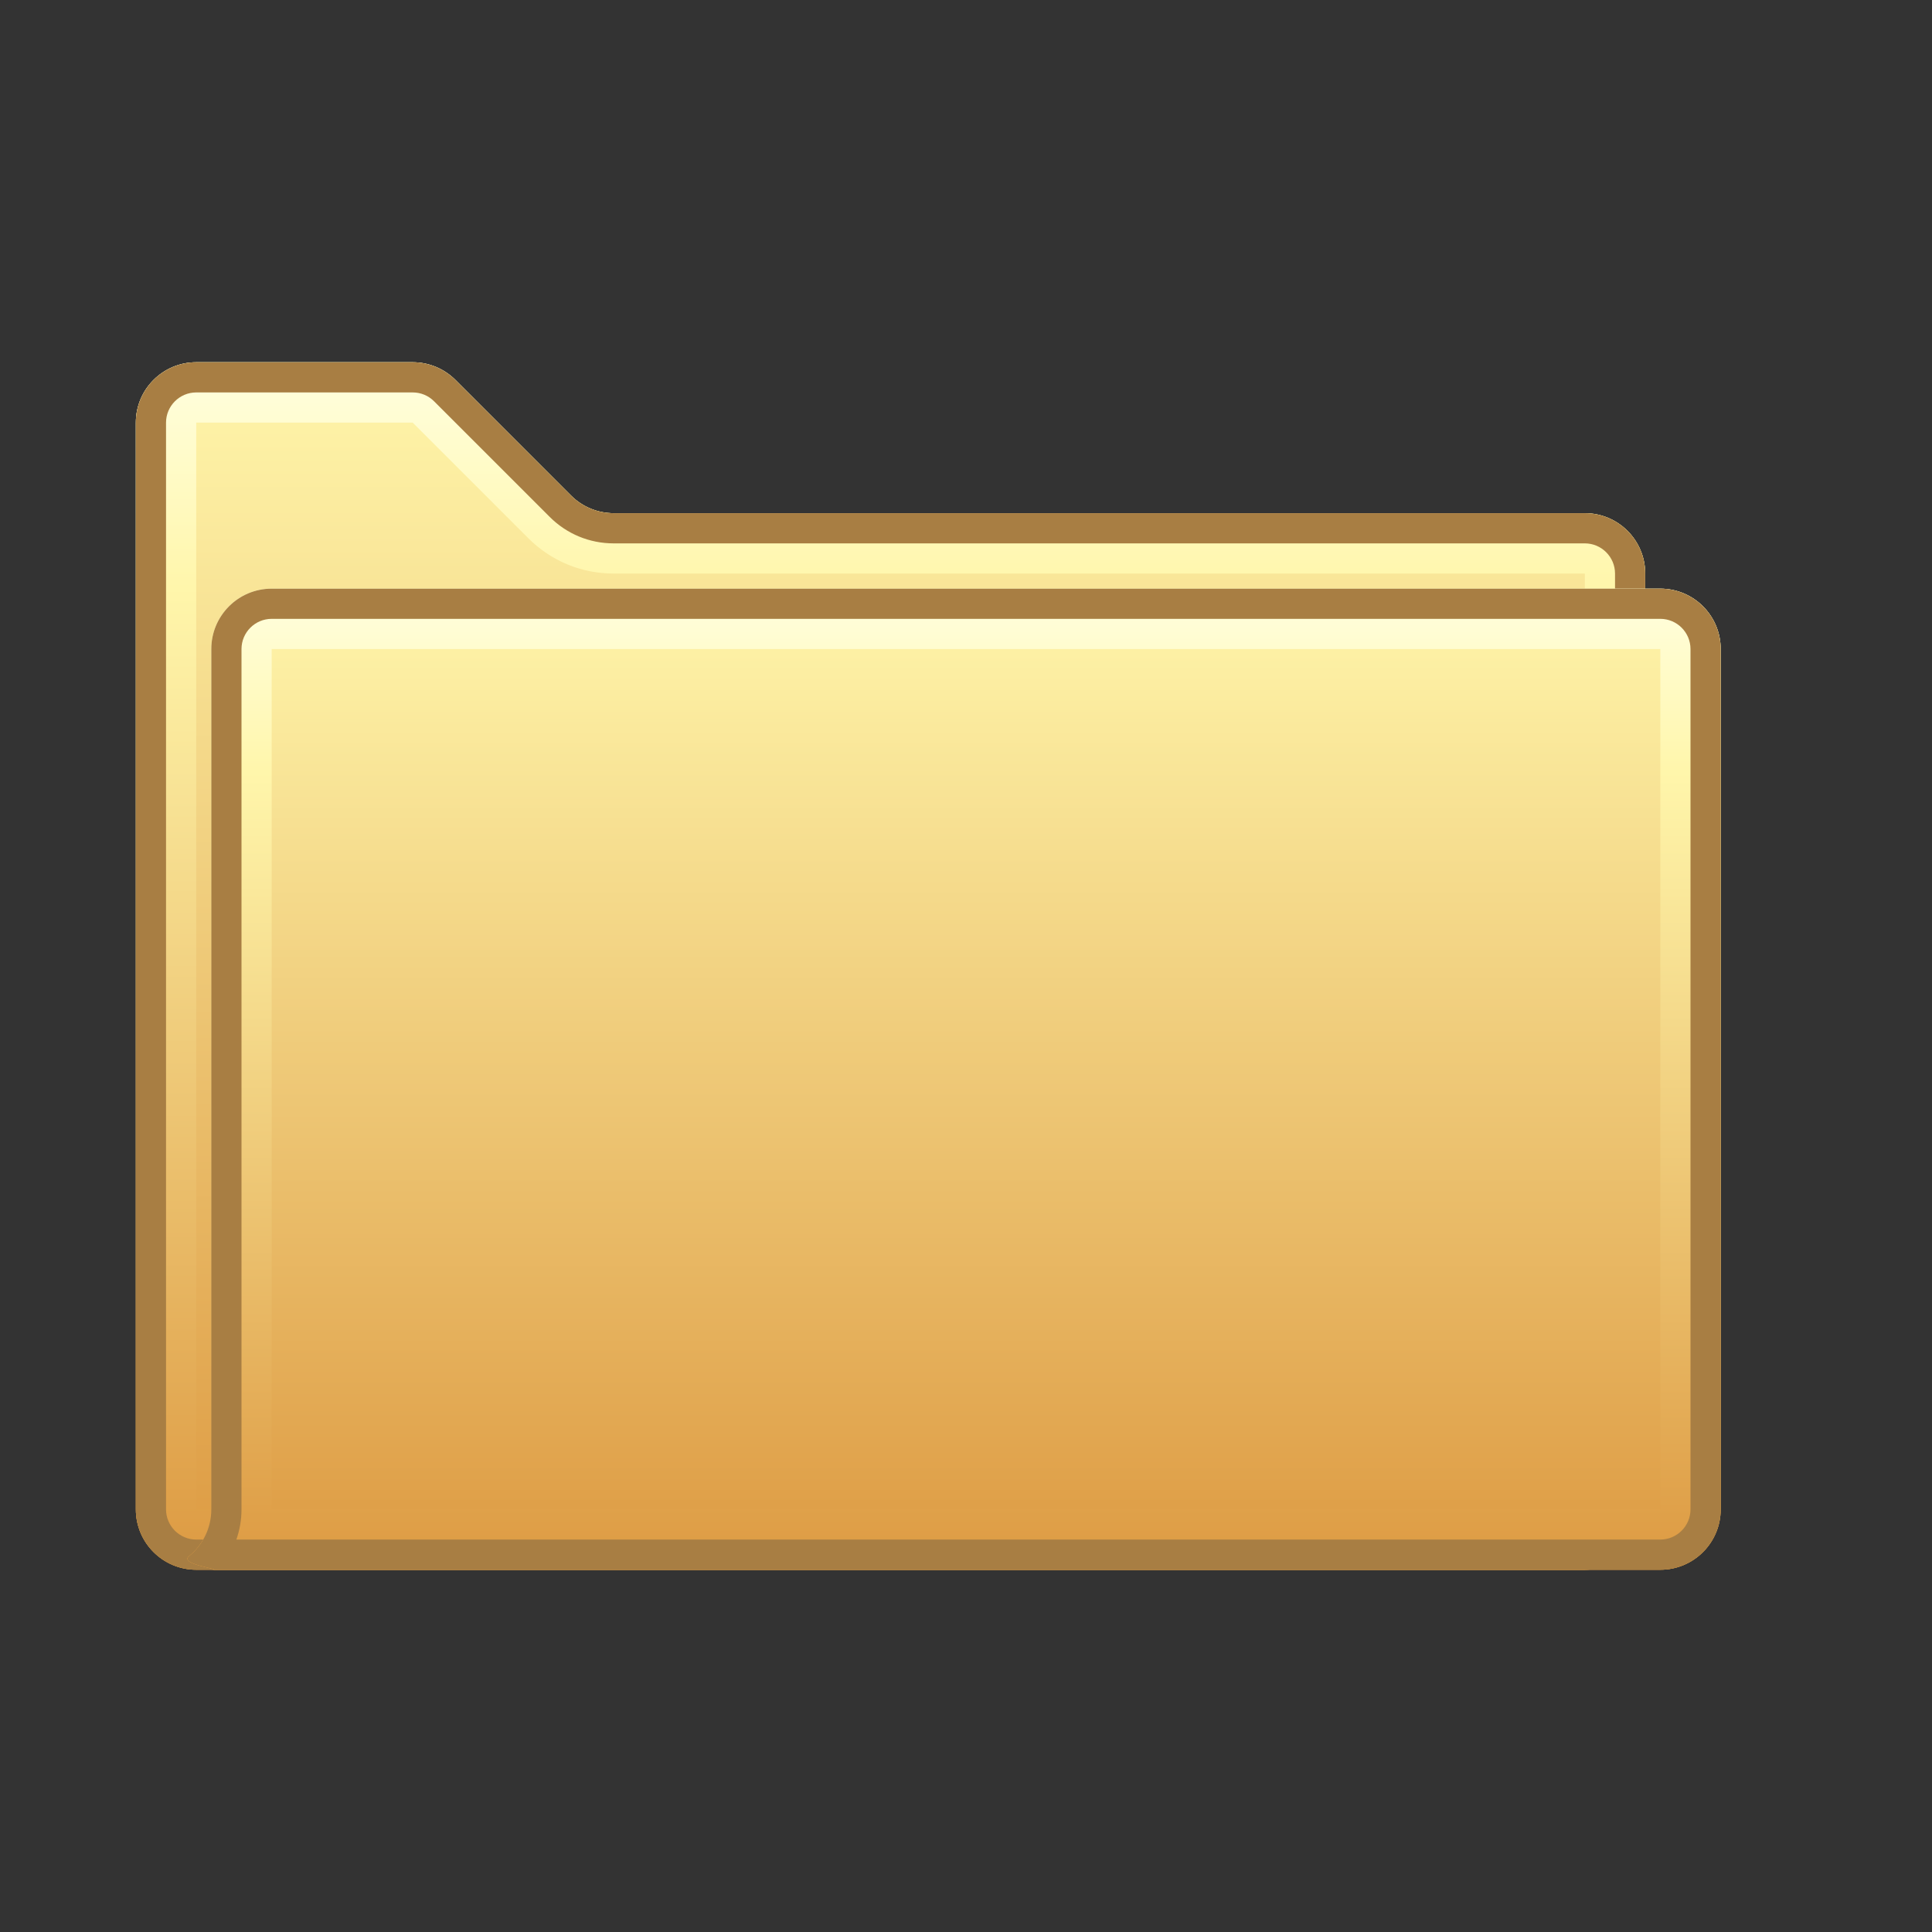 <?xml version="1.0" encoding="UTF-8" standalone="no"?>
<!-- Generator: Adobe Illustrator 18.0.0, SVG Export Plug-In . SVG Version: 6.00 Build 0)  -->

<svg
   xmlns:dc="http://purl.org/dc/elements/1.1/"
   xmlns:cc="http://creativecommons.org/ns#"
   xmlns:rdf="http://www.w3.org/1999/02/22-rdf-syntax-ns#"
   xmlns:svg="http://www.w3.org/2000/svg"
   xmlns="http://www.w3.org/2000/svg"
   xmlns:sodipodi="http://sodipodi.sourceforge.net/DTD/sodipodi-0.dtd"
   xmlns:inkscape="http://www.inkscape.org/namespaces/inkscape"
   version="1.1"
   id="レイヤー_1"
   x="0px"
   y="0px"
   width="64px"
   height="64px"
   viewBox="0 0 64 64"
   style="enable-background:new 0 0 64 64;"
   xml:space="preserve"
   inkscape:version="0.48.5 r10040"
   sodipodi:docname="folder.svg"><rect x="0" y="0" width="64" height="64" fill="#333333" stroke="none"/><defs
     id="defs57" /><sodipodi:namedview
     pagecolor="#ffffff"
     bordercolor="#666666"
     borderopacity="1"
     objecttolerance="10"
     gridtolerance="10"
     guidetolerance="10"
     inkscape:pageopacity="0"
     inkscape:pageshadow="2"
     inkscape:window-width="640"
     inkscape:window-height="480"
     id="namedview55" /><g
     id="g3"><linearGradient
       id="SVGID_1_"
       gradientUnits="userSpaceOnUse"
       x1="29.5"
       y1="12"
       x2="29.5"
       y2="52"><stop
         offset="0"
         style="stop-color:#FFF6AB"
         id="stop6" /><stop
         offset="1"
         style="stop-color:#DD9A42"
         id="stop8" /></linearGradient><path
       style="fill:url(#SVGID_1_);"
       d="M52.5,52h-46c-1.105,0-2-0.895-2-2V14c0-1.105,0.895-2,2-2h7.172   c0.53,0,1.039,0.211,1.414,0.586l3.829,3.829C19.29,16.789,19.798,17,20.329,17H52.5   c1.105,0,2,0.895,2,2v31C54.5,51.105,53.605,52,52.5,52z"
       id="path10" /><linearGradient
       id="SVGID_2_"
       gradientUnits="userSpaceOnUse"
       x1="29.5"
       y1="12"
       x2="29.5"
       y2="52"><stop
         offset="0"
         style="stop-color:#FFFFE0"
         id="stop13" /><stop
         offset="0.186"
         style="stop-color:#FFF6AB"
         id="stop15" /><stop
         offset="1"
         style="stop-color:#DD9A42"
         id="stop17" /></linearGradient><path
       style="fill:url(#SVGID_2_);"
       d="M13.672,14l3.829,3.829C18.256,18.584,19.26,19,20.329,19H52.5   v31h-46V14H13.672 M13.672,12H6.5c-1.105,0-2,0.895-2,2v36c0,1.105,0.895,2,2,2h46   c1.105,0,2-0.895,2-2V19c0-1.105-0.895-2-2-2H20.329c-0.53,0-1.039-0.211-1.414-0.586   l-3.829-3.829C14.711,12.211,14.202,12,13.672,12L13.672,12z"
       id="path19" /><path
       style="fill:#A87E43;"
       d="M13.672,13c0.267,0,0.518,0.104,0.707,0.293l3.829,3.828   C18.774,17.688,19.527,18,20.329,18H52.5c0.551,0,1,0.449,1,1v31c0,0.551-0.449,1-1,1h-46   c-0.551,0-1-0.449-1-1V14c0-0.551,0.449-1,1-1H13.672 M13.672,12H6.5c-1.105,0-2,0.895-2,2v36   c0,1.105,0.895,2,2,2h46c1.105,0,2-0.895,2-2V19c0-1.105-0.895-2-2-2H20.329   c-0.53,0-1.039-0.211-1.414-0.586l-3.829-3.828C14.711,12.211,14.202,12,13.672,12   L13.672,12z"
       id="path21" /></g><g
     id="g23"><linearGradient
       id="SVGID_3_"
       gradientUnits="userSpaceOnUse"
       x1="31.605"
       y1="19.5"
       x2="31.605"
       y2="52"><stop
         offset="0"
         style="stop-color:#FFF6AB"
         id="stop26" /><stop
         offset="1"
         style="stop-color:#DD9A42"
         id="stop28" /></linearGradient><path
       style="fill:url(#SVGID_3_);"
       d="M57,50V21.5c0-1.105-0.895-2-2-2H9c-1.105,0-2,0.895-2,2V50   c0,0.627-0.289,1.187-0.741,1.554C5.916,51.833,7.477,52,7,52h1.5H55   C56.105,52,57,51.105,57,50z"
       id="path30" /><linearGradient
       id="SVGID_4_"
       gradientUnits="userSpaceOnUse"
       x1="31.605"
       y1="19.5"
       x2="31.605"
       y2="52"><stop
         offset="0"
         style="stop-color:#FFFFE0"
         id="stop33" /><stop
         offset="0.186"
         style="stop-color:#FFF6AB"
         id="stop35" /><stop
         offset="1"
         style="stop-color:#DD9A42"
         id="stop37" /></linearGradient><path
       style="fill:url(#SVGID_4_);"
       d="M55,21.5V50h-46V21.5H55 M55,19.5h-46c-1.105,0-2,0.895-2,2V50   c0,0.627-0.289,1.187-0.741,1.554C5.916,51.833,7.477,52,7,52h1.5H55   c1.105,0,2-0.895,2-2V21.5C57,20.395,56.105,19.5,55,19.5L55,19.5z"
       id="path39" /><path
       style="fill:#A87E43;"
       d="M55,20.5c0.551,0,1,0.449,1,1V50c0,0.551-0.449,1-1,1H8.5H7.83   C7.941,50.683,8,50.346,8,50V21.5c0-0.551,0.449-1,1-1H55 M55,19.5H9   c-1.105,0-2,0.895-2,2V50c0,0.627-0.289,1.187-0.741,1.554   C5.916,51.833,7.477,52,7,52H8.5H55c1.105,0,2-0.895,2-2V21.5C57,20.395,56.105,19.5,55,19.5   L55,19.5z"
       id="path41" /></g><g
     id="g43" /><g
     id="g45" /><g
     id="g47" /><g
     id="g49" /><g
     id="g51" /><g
     id="g53" /></svg>